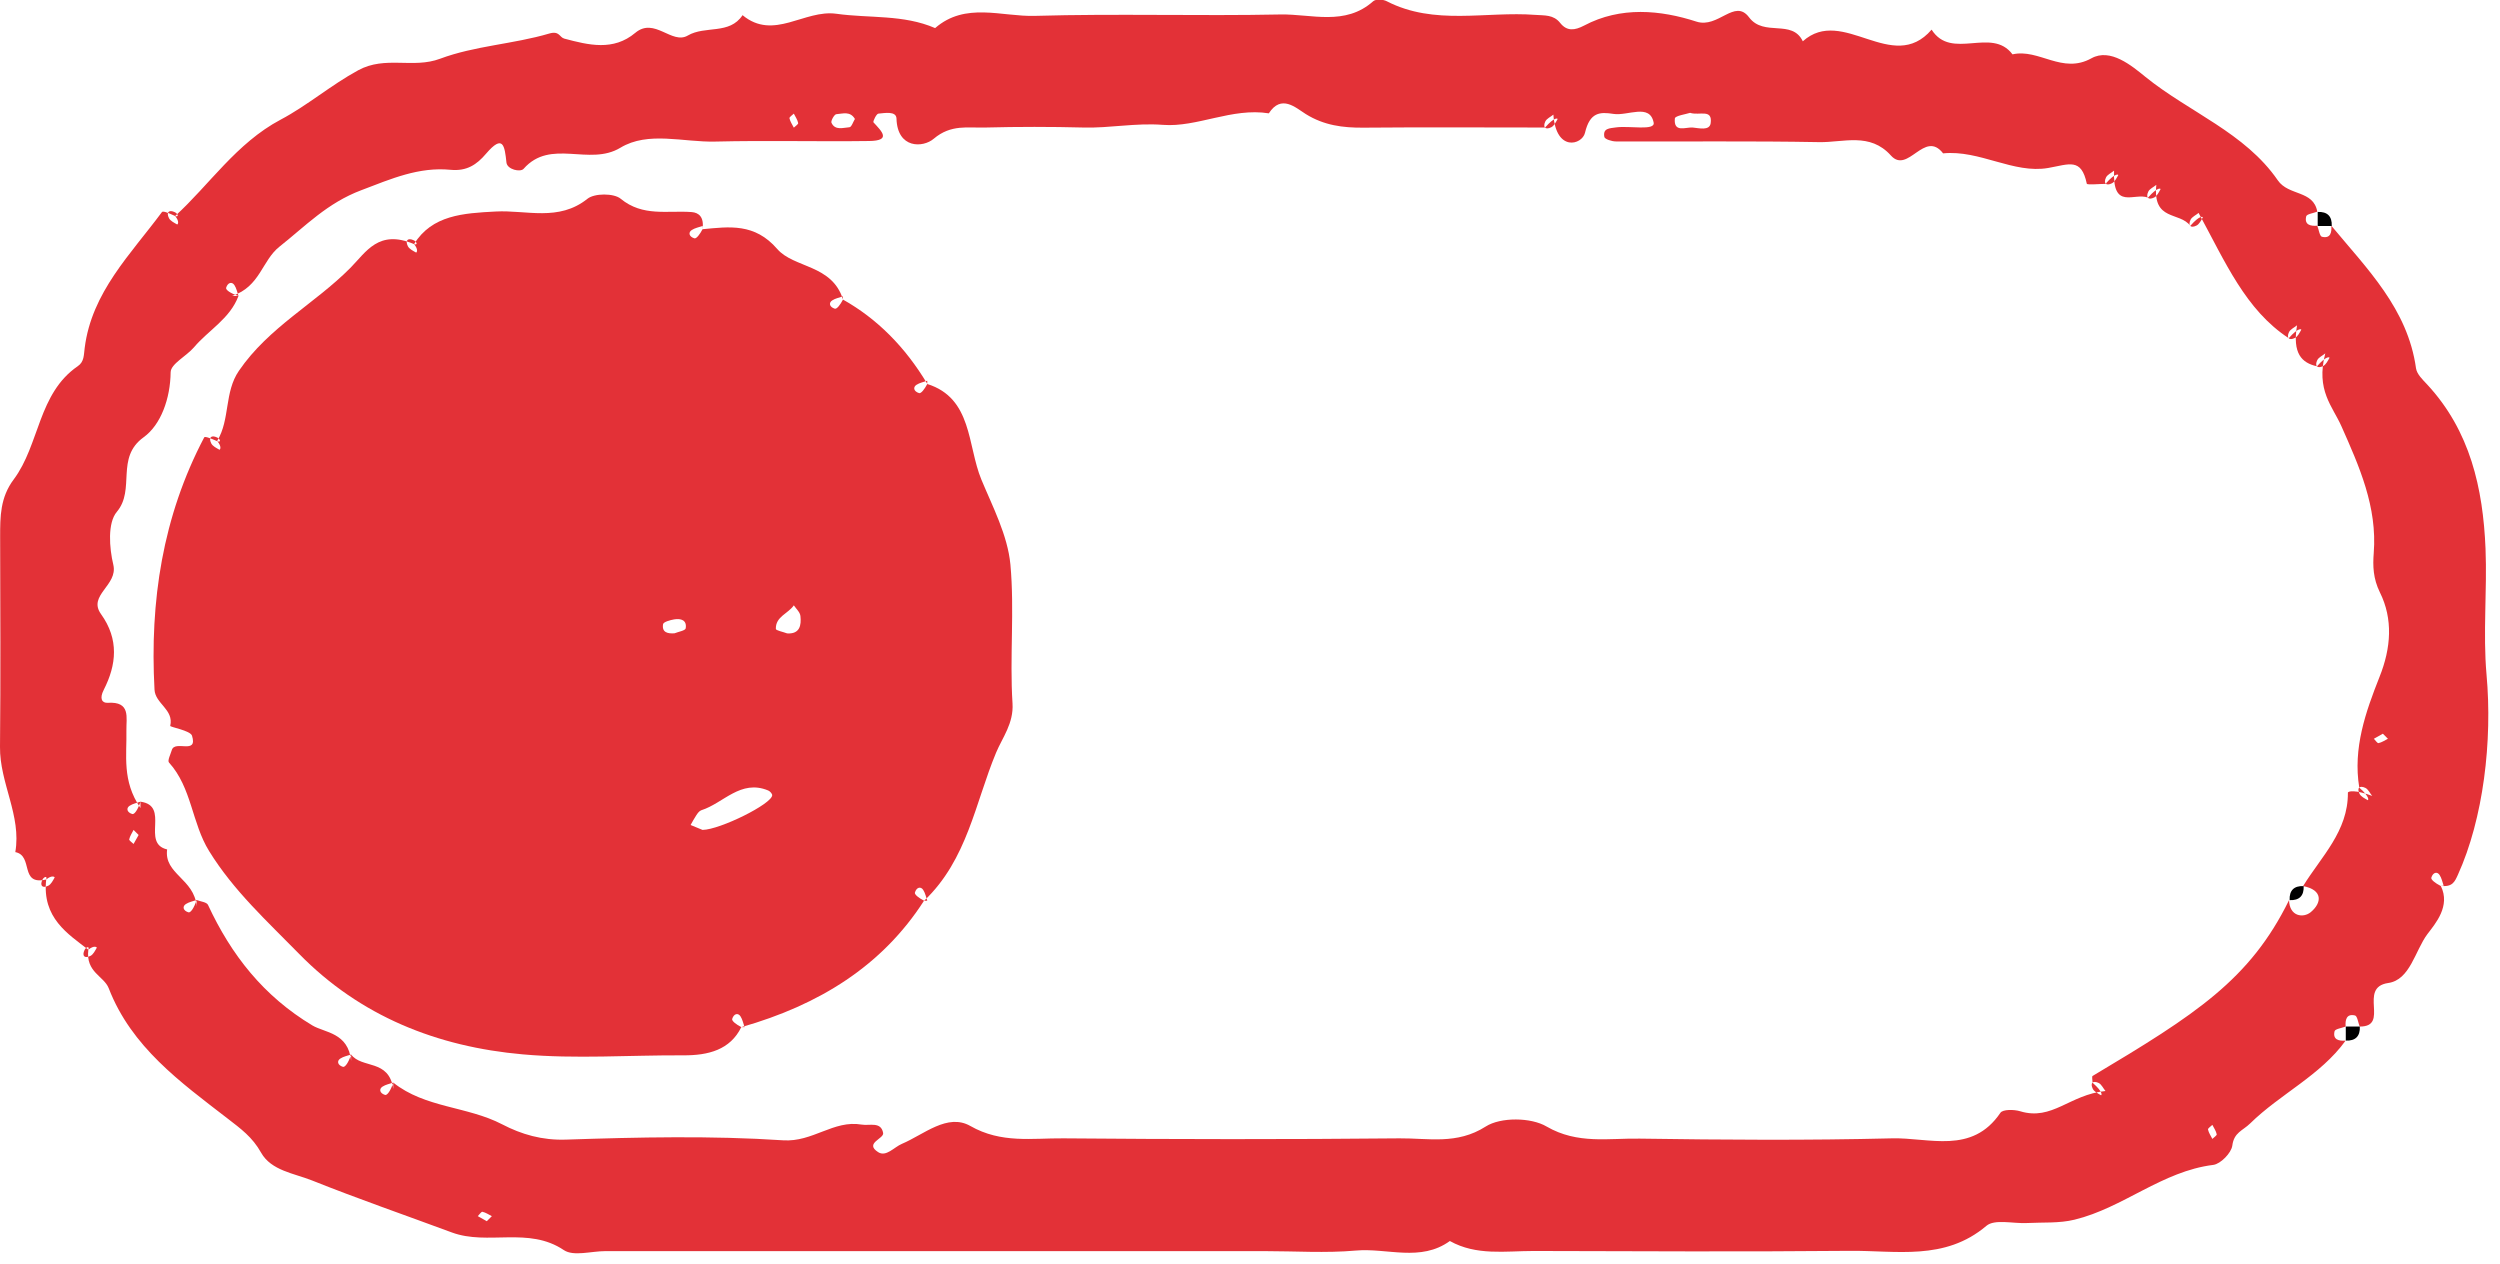 <svg width="178" height="90" viewBox="0 0 178 90" fill="none" xmlns="http://www.w3.org/2000/svg">
<g clip-path="url(#clip0_482_1067)">
<path d="M173.79 63.09C174.49 64.51 173.4 65.76 172.83 66.51C171.95 67.69 171.6 69.77 170.04 69.99C167.85 70.31 170.19 73.11 168.01 73.09C167.9 72.81 167.84 72.33 167.67 72.3C167.07 72.16 166.97 72.61 167.01 73.09C166.73 73.2 166.25 73.26 166.22 73.43C166.08 74.03 166.53 74.13 167.01 74.09C165.21 76.58 162.36 77.88 160.21 79.99C159.68 80.51 159.06 80.62 158.94 81.57C158.87 82.09 158.11 82.87 157.59 82.94C153.94 83.39 151.17 86 147.71 86.84C146.62 87.11 145.45 87.02 144.31 87.08C143.33 87.13 142.02 86.78 141.43 87.28C138.46 89.8 134.99 89.02 131.66 89.06C124.17 89.13 116.68 89.09 109.19 89.07C107.18 89.07 105.12 89.42 103.23 88.36C101.14 89.87 98.77 88.84 96.53 89.04C94.38 89.23 92.21 89.08 90.04 89.08H43.1C42.1 89.08 40.84 89.47 40.15 89.01C37.63 87.31 34.73 88.7 32.17 87.75C28.85 86.52 25.5 85.36 22.22 84.05C20.94 83.54 19.31 83.35 18.59 82.07C17.97 80.96 17.15 80.37 16.18 79.62C12.85 77.05 9.36 74.55 7.74 70.36C7.4 69.49 6.09 69.23 6.29 67.62C6.39 67.32 6.11 67.44 6.02 67.64C5.82 68.06 6.02 68.27 6.44 68.06C6.64 67.96 6.77 67.69 6.89 67.48C6.91 67.44 6.7 67.28 6.29 67.62C4.85 66.5 2.98 65.36 3.29 62.62C3.39 62.32 3.11 62.44 3.02 62.64C2.82 63.06 3.02 63.27 3.44 63.06C3.64 62.96 3.77 62.69 3.89 62.48C3.91 62.44 3.7 62.28 3.29 62.62C1.36 63.07 2.41 60.93 1.09 60.67C1.54 58.07 -0.03 55.75 0 53.17C0.05 48.19 0.02 43.21 0.01 38.22C0.01 36.78 0.01 35.42 0.98 34.13C2.83 31.65 2.7 28.02 5.54 26.07C6.01 25.75 5.96 25.26 6.03 24.77C6.53 20.8 9.31 18.1 11.53 15.1C11.59 15.02 11.85 15.09 12.47 15.38C12.77 15.48 12.65 15.2 12.45 15.11C12.03 14.91 11.82 15.11 12.03 15.53C12.13 15.73 12.4 15.86 12.61 15.98C12.65 16 12.81 15.79 12.47 15.38C14.89 13.18 16.83 10.19 19.98 8.52C21.89 7.51 23.56 6.06 25.51 5C27.45 3.95 29.4 4.91 31.34 4.18C33.8 3.26 36.56 3.14 39.1 2.39C39.84 2.17 39.83 2.66 40.18 2.75C41.91 3.21 43.67 3.65 45.23 2.34C46.6 1.19 47.83 3.2 48.97 2.53C50.22 1.8 51.94 2.49 52.87 1.08C55.09 2.92 57.26 0.66 59.55 0.98C61.89 1.31 64.32 1.02 66.58 2C68.74 0.12 71.32 1.2 73.69 1.13C79.51 0.96 85.34 1.15 91.17 1.03C93.37 0.99 95.77 1.87 97.77 0.09C97.96 -0.08 98.48 -0.05 98.74 0.09C102.14 1.84 105.79 0.79 109.32 1.06C109.97 1.11 110.61 1.03 111.09 1.64C111.57 2.24 112.12 2.17 112.79 1.82C115.39 0.44 118.23 0.71 120.79 1.54C122.34 2.04 123.51 -0.13 124.53 1.23C125.59 2.65 127.59 1.33 128.36 2.94C131.21 0.38 134.74 5.35 137.53 2.11C138.95 4.34 141.8 1.88 143.29 3.87C145.17 3.44 146.83 5.31 148.91 4.15C150.26 3.4 151.79 4.69 152.75 5.47C155.86 7.99 159.84 9.44 162.18 12.84C162.95 13.96 164.72 13.53 164.99 15.07C164.71 15.18 164.23 15.24 164.2 15.41C164.06 16.01 164.51 16.11 164.99 16.07C165.1 16.35 165.16 16.83 165.33 16.86C165.93 17 166.03 16.55 165.99 16.07C168.53 19.14 171.43 21.98 172.02 26.22C172.08 26.64 172.49 27.03 172.81 27.37C175.88 30.68 176.79 34.76 176.97 39.07C177.09 42.05 176.78 45.06 177.04 48.02C177.47 52.76 176.82 58.28 175 62.29C174.78 62.77 174.62 63.18 173.77 63.07C173.7 63.07 173.84 63.07 173.99 63.07C173.9 62.81 173.85 62.53 173.7 62.3C173.53 62.04 173.23 62.1 173.11 62.49C173.07 62.63 173.39 62.88 173.76 63.07L173.79 63.09ZM150.02 13.09C149.52 13.09 148.6 13.18 148.58 13.08C148.19 11.21 147.32 11.7 145.83 11.96C143.36 12.39 140.95 10.66 138.35 10.92C137.02 9.2 135.85 12.43 134.63 11.07C133.14 9.41 131.25 10.15 129.53 10.12C124.7 10.03 119.88 10.09 115.05 10.07C114.76 10.07 114.26 9.91 114.23 9.75C114.11 9.12 114.6 9.14 115.07 9.07C116.02 8.94 117.86 9.33 117.74 8.73C117.47 7.34 115.89 8.27 114.88 8.11C113.91 7.96 113.2 7.98 112.85 9.46C112.65 10.31 110.79 10.85 110.6 8.16C110.41 8.32 110.13 8.44 110.03 8.64C109.83 9.06 110.03 9.27 110.45 9.06C110.65 8.96 110.78 8.69 110.9 8.48C110.92 8.44 110.71 8.28 110.01 9.08C105.7 9.08 101.38 9.05 97.07 9.09C95.61 9.1 94.27 8.93 92.97 8.12C92.25 7.67 91.23 6.69 90.34 8.07C87.72 7.65 85.23 9.08 82.8 8.89C80.85 8.74 79.03 9.13 77.14 9.08C74.82 9.02 72.49 9.02 70.17 9.08C68.92 9.12 67.72 8.83 66.48 9.88C65.72 10.53 63.89 10.6 63.83 8.44C63.81 7.89 63 8.05 62.54 8.09C62.4 8.1 62.14 8.65 62.19 8.71C62.78 9.35 63.49 10.02 61.88 10.04C58.23 10.09 54.58 9.99 50.93 10.08C48.66 10.14 46.15 9.32 44.17 10.52C41.95 11.86 39.21 9.83 37.28 12.02C37.05 12.28 36.12 12.07 36.06 11.58C35.93 10.36 35.82 9.53 34.61 10.94C33.94 11.73 33.23 12.2 32.08 12.09C29.82 11.87 27.86 12.73 25.73 13.54C23.29 14.46 21.76 16.09 19.9 17.56C18.64 18.56 18.53 20.4 16.53 21.07H16.98C16.89 20.81 16.84 20.53 16.69 20.3C16.52 20.04 16.22 20.1 16.1 20.49C16.06 20.63 16.38 20.88 16.98 21.07C16.38 22.69 14.85 23.5 13.81 24.73C13.27 25.36 12.16 25.91 12.15 26.5C12.13 28.38 11.45 30.25 10.23 31.13C8.2 32.59 9.66 34.85 8.32 36.44C7.65 37.23 7.78 39.01 8.07 40.22C8.41 41.68 6.23 42.38 7.19 43.72C8.49 45.53 8.29 47.34 7.39 49.11C7.06 49.75 7.27 50.06 7.66 50.04C9.33 49.93 8.98 51.09 9 52.02C9.04 53.77 8.67 55.59 10 57.53V57.08C9.74 57.17 9.46 57.22 9.23 57.37C8.97 57.54 9.03 57.84 9.42 57.96C9.56 58 9.81 57.68 10 57.08C12.14 57.37 10.02 60.04 11.9 60.48C11.66 62.23 13.84 62.57 14 64.53V64.08C13.74 64.17 13.46 64.22 13.23 64.37C12.97 64.54 13.03 64.84 13.42 64.96C13.56 65 13.81 64.68 14 64.08C14.28 64.19 14.72 64.23 14.81 64.43C16.47 68 18.76 70.92 22.24 73.01C23.13 73.54 24.79 73.51 25 75.53V75.08C24.74 75.17 24.46 75.22 24.23 75.37C23.97 75.54 24.03 75.84 24.42 75.96C24.56 76 24.81 75.68 25 75.08C25.76 76.11 27.69 75.38 28 77.53V77.08C27.74 77.17 27.46 77.22 27.23 77.37C26.97 77.54 27.03 77.84 27.42 77.96C27.56 78 27.81 77.68 28 77.08C30.26 78.89 33.27 78.76 35.75 80.05C37.13 80.77 38.6 81.2 40.31 81.14C45.46 80.97 50.63 80.85 55.76 81.19C57.87 81.33 59.35 79.73 61.34 80.07C61.91 80.17 62.73 79.83 62.88 80.67C62.95 81.08 61.53 81.39 62.52 82.03C63.09 82.4 63.65 81.68 64.22 81.44C65.78 80.78 67.46 79.24 69.09 80.17C71.29 81.43 73.5 81.03 75.71 81.05C83.69 81.12 91.66 81.13 99.64 81.05C101.68 81.03 103.73 81.52 105.78 80.21C106.84 79.53 109.01 79.55 110.12 80.21C112.33 81.49 114.54 81.03 116.75 81.07C122.73 81.16 128.72 81.2 134.7 81.05C137.34 80.98 140.4 82.23 142.43 79.23C142.6 78.98 143.4 78.99 143.83 79.12C146.12 79.82 147.34 77.94 149.91 77.68C149.75 77.49 149.63 77.21 149.43 77.11C149.01 76.91 148.8 77.11 149.01 77.53C149.11 77.73 149.38 77.86 149.59 77.98C149.63 78 149.79 77.79 148.99 77.09C148.99 76.92 148.93 76.65 148.99 76.61C156.35 72.22 160.2 69.75 162.98 64.09C163.01 65.26 163.99 65.38 164.52 64.95C165.33 64.28 165.4 63.36 163.98 63.09C165.27 60.99 167.19 59.19 167.17 56.44C167.17 56.33 167.7 56.21 168.9 56.67C168.74 56.48 168.62 56.2 168.42 56.1C168 55.9 167.79 56.1 168 56.52C168.1 56.72 168.37 56.85 168.58 56.97C168.62 56.99 168.78 56.78 167.98 56.08C167.52 53.28 168.43 50.7 169.42 48.2C170.25 46.13 170.39 44.07 169.45 42.18C168.96 41.18 168.94 40.29 169.01 39.38C169.27 36.09 167.98 33.21 166.71 30.35C166.09 28.94 164.87 27.79 165.56 25.16C165.37 25.32 165.09 25.44 164.99 25.64C164.79 26.06 164.99 26.27 165.41 26.06C165.61 25.96 165.74 25.69 165.86 25.48C165.88 25.44 165.67 25.28 164.97 26.08C163.88 25.84 163.21 25.17 163.55 23.16C163.36 23.32 163.08 23.44 162.98 23.64C162.78 24.06 162.98 24.27 163.4 24.06C163.6 23.96 163.73 23.69 163.85 23.48C163.87 23.44 163.66 23.28 162.96 24.08C159.88 22.07 158.43 18.63 156.54 15.16C156.35 15.32 156.07 15.44 155.97 15.64C155.77 16.06 155.97 16.27 156.39 16.06C156.59 15.96 156.72 15.69 156.84 15.48C156.86 15.44 156.65 15.28 155.95 16.08C155.19 15.05 153.26 15.78 153.53 13.16C153.34 13.32 153.06 13.44 152.96 13.64C152.76 14.06 152.96 14.27 153.38 14.06C153.58 13.96 153.71 13.69 153.83 13.47C153.85 13.43 153.64 13.27 152.94 14.07C151.96 13.69 150.41 15 150.52 12.15C150.33 12.31 150.05 12.43 149.95 12.63C149.75 13.05 149.95 13.26 150.37 13.05C150.57 12.95 150.7 12.68 150.82 12.47C150.84 12.43 150.63 12.27 149.93 13.07L150.02 13.09ZM120.35 8.03C120.05 8.13 119.27 8.24 119.25 8.43C119.15 9.48 120.02 9.04 120.52 9.08C120.97 9.12 121.72 9.33 121.8 8.77C121.94 7.73 121.01 8.24 120.35 8.04V8.03ZM60.87 8.47C60.53 7.89 60 8.1 59.55 8.13C59.41 8.13 59.14 8.61 59.2 8.74C59.46 9.31 60.03 9.09 60.48 9.06C60.63 9.05 60.75 8.66 60.87 8.47ZM56.52 8.09C56.41 8.2 56.19 8.34 56.21 8.42C56.26 8.66 56.41 8.87 56.52 9.09C56.63 8.98 56.85 8.84 56.83 8.76C56.78 8.52 56.63 8.31 56.52 8.09ZM9.87 59.45C9.74 59.32 9.63 59.21 9.51 59.09C9.4 59.31 9.25 59.53 9.2 59.76C9.18 59.84 9.4 59.98 9.51 60.09C9.63 59.87 9.75 59.66 9.87 59.45ZM157.52 80.09C157.41 80.2 157.19 80.34 157.21 80.42C157.26 80.66 157.41 80.87 157.52 81.09C157.63 80.98 157.85 80.84 157.83 80.76C157.78 80.52 157.63 80.31 157.52 80.09ZM34.66 86.95C34.79 86.82 34.9 86.71 35.02 86.59C34.8 86.48 34.58 86.33 34.35 86.28C34.27 86.26 34.13 86.48 34.02 86.59C34.24 86.71 34.45 86.83 34.66 86.95ZM169.66 52.24C169.45 52.36 169.23 52.48 169.02 52.6C169.13 52.71 169.27 52.93 169.35 52.91C169.59 52.86 169.8 52.71 170.02 52.6C169.91 52.49 169.8 52.38 169.66 52.24Z" fill="#E33137"/>
<path d="M165.02 15.09C165.71 15.06 166.05 15.4 166.02 16.09H165.02V15.09Z" fill="black"/>
<path d="M168.02 73.09C168.05 73.78 167.71 74.12 167.02 74.09V73.09H168.02Z" fill="black"/>
<path d="M15.471 31.38C16.391 29.86 15.961 27.93 17.011 26.4C19.141 23.29 22.411 21.63 24.941 19.08C26.081 17.93 26.951 16.31 29.481 17.38C29.781 17.48 29.661 17.2 29.461 17.11C29.041 16.91 28.831 17.11 29.041 17.53C29.141 17.73 29.411 17.86 29.621 17.98C29.661 18 29.821 17.79 29.481 17.38C30.761 15.31 32.991 15.18 35.291 15.06C37.471 14.94 39.771 15.8 41.831 14.15C42.331 13.75 43.711 13.75 44.191 14.15C45.771 15.45 47.531 14.97 49.251 15.1C49.761 15.14 50.141 15.46 50.021 16.31C50.021 16.38 50.021 16.24 50.021 16.09C49.761 16.18 49.481 16.23 49.251 16.38C48.991 16.55 49.051 16.85 49.441 16.97C49.581 17.01 49.831 16.69 50.021 16.32C51.931 16.14 53.731 15.87 55.341 17.73C56.531 19.1 59.241 18.82 60.021 21.32C60.021 21.39 60.021 21.25 60.021 21.1C59.761 21.19 59.481 21.24 59.251 21.39C58.991 21.56 59.051 21.86 59.441 21.98C59.581 22.02 59.831 21.7 60.021 21.33C62.441 22.69 64.441 24.69 66.021 27.33C66.021 27.4 66.021 27.26 66.021 27.11C65.761 27.2 65.481 27.25 65.251 27.4C64.991 27.57 65.051 27.87 65.441 27.99C65.581 28.03 65.831 27.71 66.021 27.34C69.241 28.35 68.871 31.72 69.871 34.14C70.671 36.07 71.741 38.1 71.941 40.19C72.241 43.46 71.881 46.79 72.091 50.08C72.181 51.51 71.361 52.53 70.921 53.59C69.431 57.16 68.881 61.2 65.801 64.13C65.731 64.13 65.871 64.13 66.021 64.13C65.931 63.87 65.881 63.59 65.731 63.36C65.561 63.1 65.261 63.16 65.141 63.55C65.101 63.69 65.421 63.94 65.791 64.13C62.811 68.77 58.331 71.55 52.791 73.13C52.721 73.13 52.861 73.13 53.011 73.13C52.921 72.87 52.871 72.59 52.721 72.36C52.551 72.1 52.251 72.16 52.131 72.55C52.091 72.69 52.411 72.94 52.781 73.13C51.991 74.75 50.431 75.15 48.651 75.14C44.831 75.12 40.991 75.41 37.211 75.07C31.141 74.53 25.651 72.37 21.281 67.9C19.021 65.59 16.631 63.42 14.891 60.6C13.651 58.6 13.661 56.09 12.031 54.29C11.911 54.16 12.141 53.71 12.231 53.41C12.451 52.66 14.101 53.77 13.671 52.38C13.551 52.01 12.091 51.77 12.121 51.68C12.391 50.51 11.051 50.11 11.001 49.1C10.661 42.81 11.571 36.78 14.541 31.14C14.581 31.07 14.861 31.14 15.481 31.42C15.781 31.52 15.661 31.24 15.461 31.15C15.041 30.95 14.831 31.15 15.041 31.57C15.141 31.77 15.411 31.9 15.621 32.02C15.661 32.04 15.821 31.83 15.481 31.42L15.471 31.38ZM50.021 59.09C51.271 59.07 54.961 57.24 54.981 56.62C54.981 56.51 54.821 56.33 54.691 56.28C52.731 55.47 51.511 57.19 49.931 57.69C49.791 57.74 49.671 57.9 49.581 58.04C49.431 58.26 49.301 58.51 49.171 58.74C49.451 58.86 49.741 58.98 50.021 59.09ZM56.051 45.1C56.951 45.15 57.061 44.52 56.991 43.86C56.961 43.59 56.691 43.35 56.521 43.1C56.121 43.69 55.211 43.9 55.241 44.78C55.241 44.89 55.761 44.99 56.051 45.1ZM48.031 45.09C48.301 44.98 48.791 44.9 48.821 44.74C48.921 44.15 48.481 44.02 48.001 44.1C47.711 44.15 47.241 44.28 47.211 44.44C47.111 45.03 47.541 45.13 48.031 45.09Z" fill="#E33137"/>
<path d="M164.021 63.09C164.051 63.78 163.711 64.12 163.021 64.09C162.991 63.4 163.331 63.06 164.021 63.09Z" fill="black"/>
</g>
<defs>
<clipPath id="clip0_482_1067">
<rect width="177.19" height="89.25" fill="white"/>
</clipPath>
</defs>
</svg>
